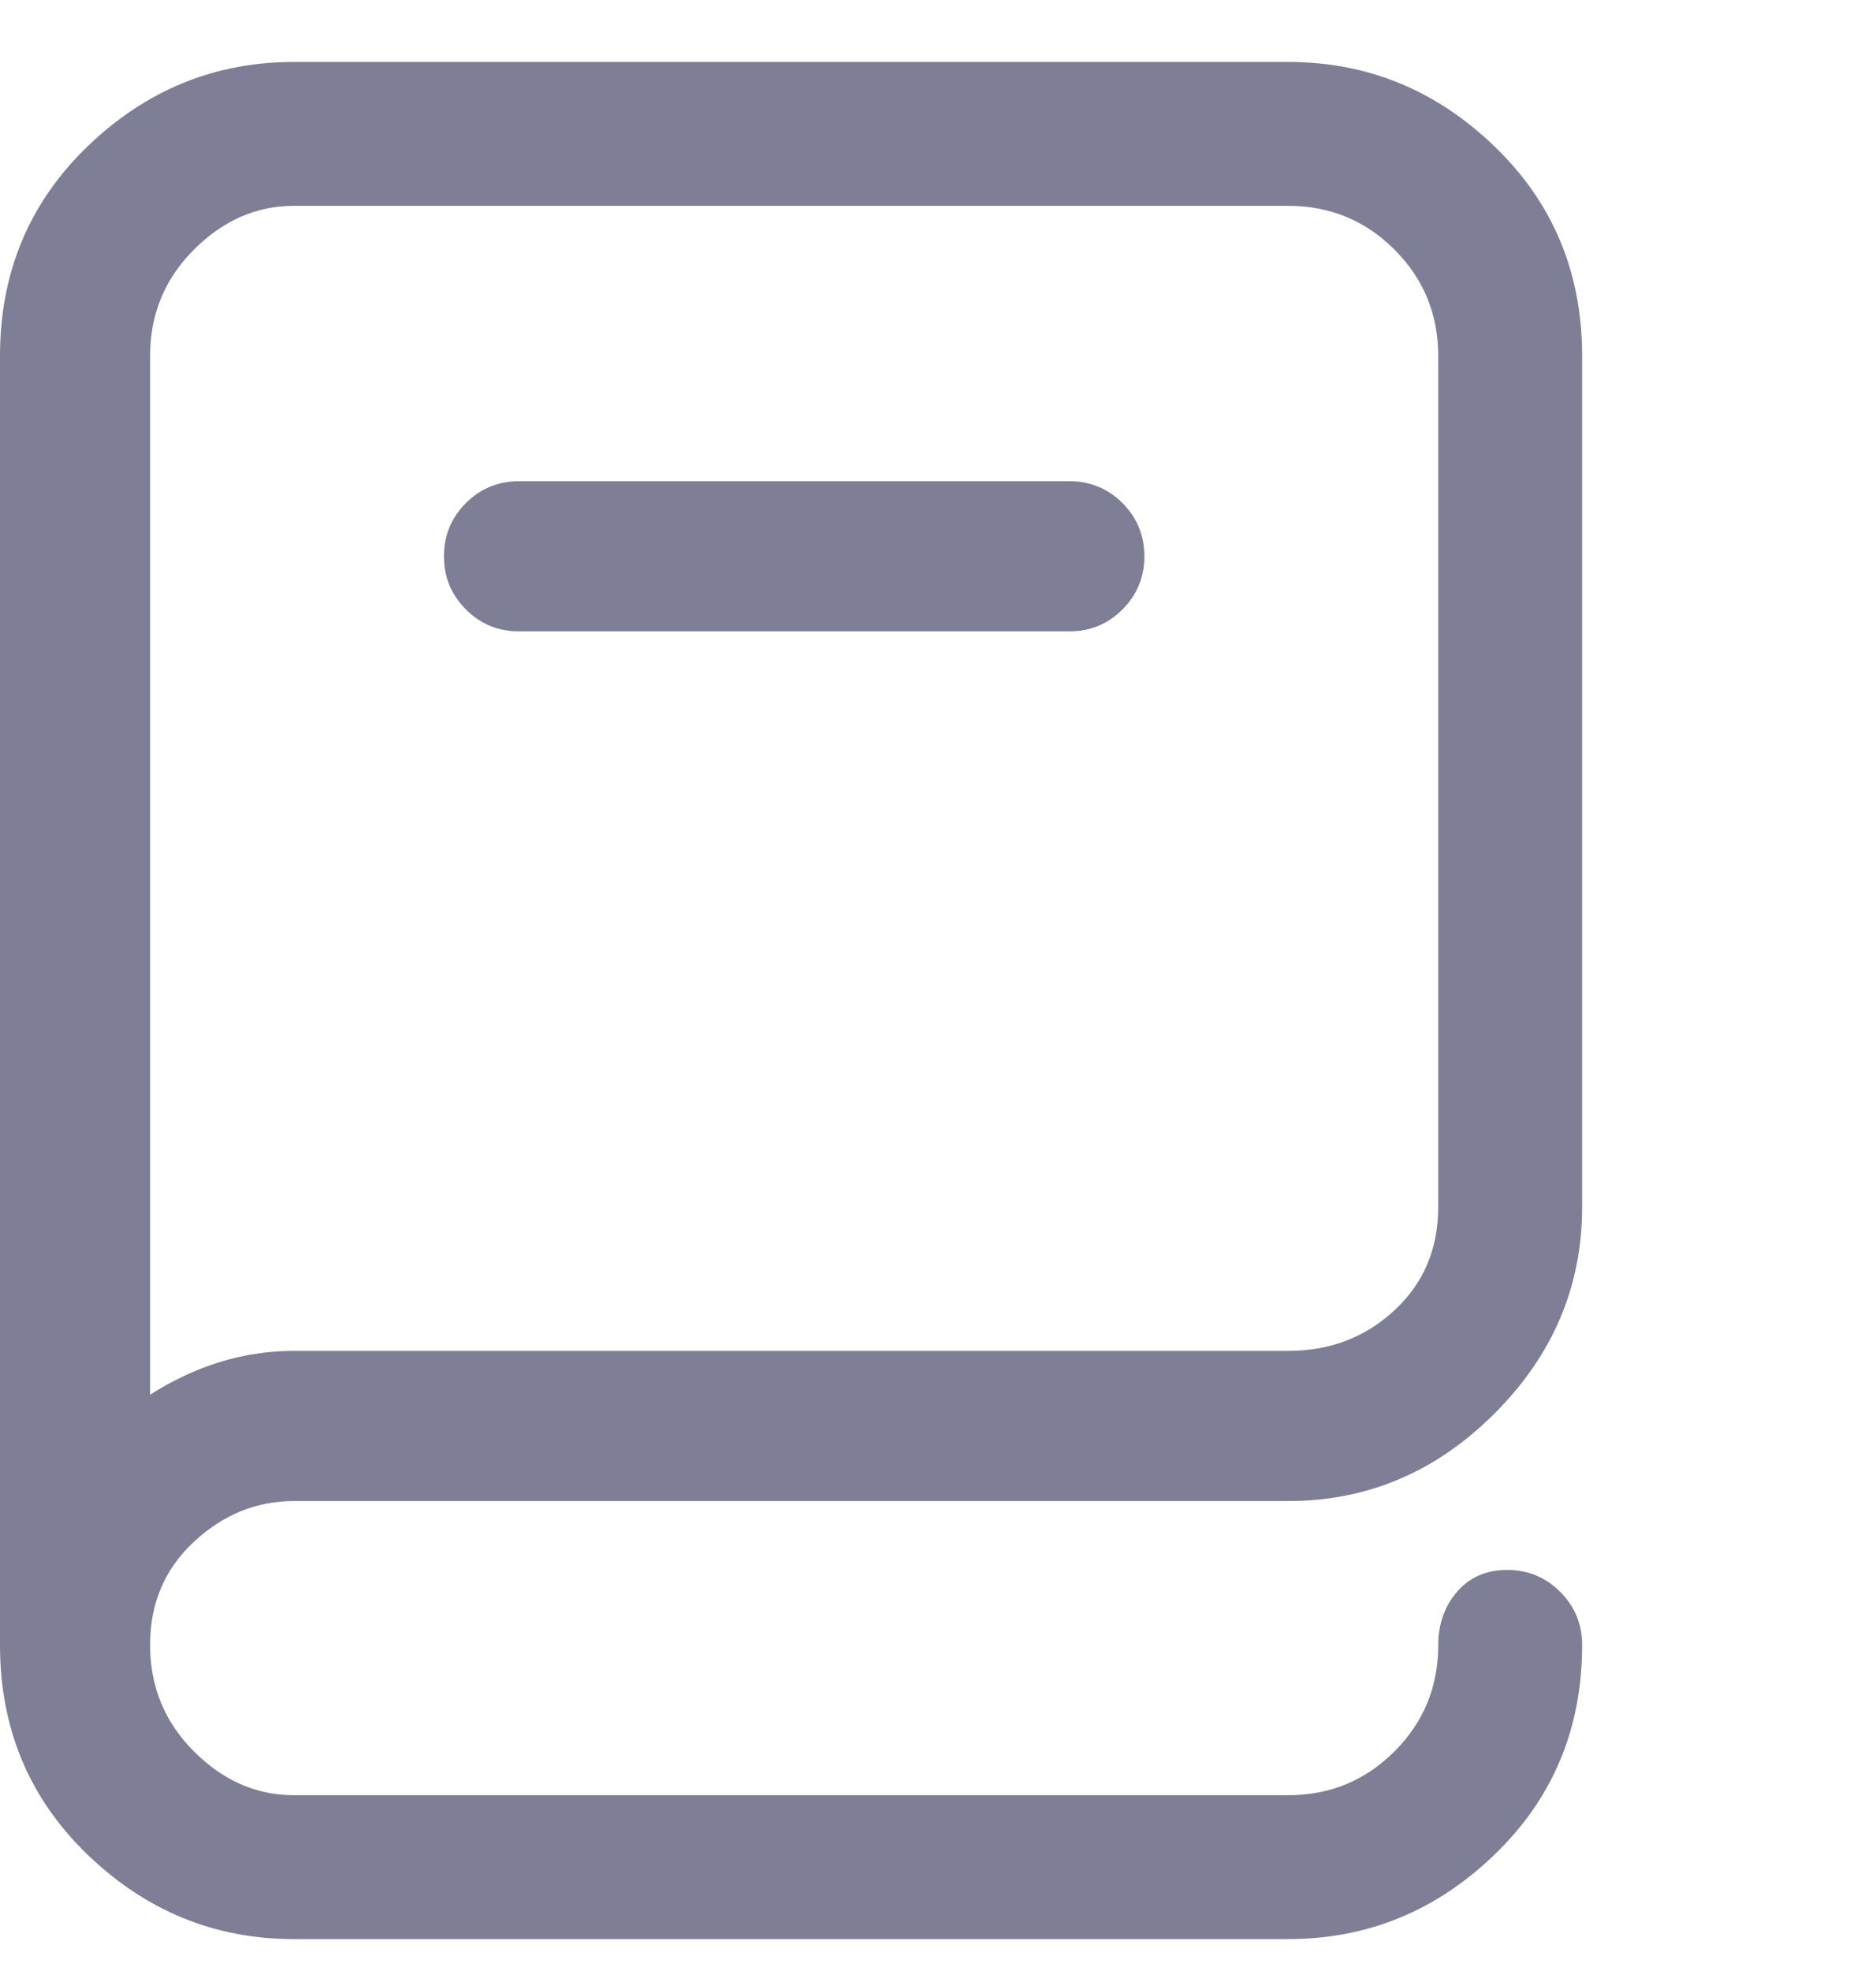 <svg width="20" height="21" viewBox="0 0 20 21" fill="none" xmlns="http://www.w3.org/2000/svg">
<g clip-path="url(#clip0_8513_436)">
<path d="M3.133 15.993H13.733C14.578 15.993 15.311 15.682 15.933 15.06C16.556 14.438 16.867 13.705 16.867 12.86V3.793C16.867 2.905 16.556 2.16 15.933 1.56C15.311 0.96 14.578 0.66 13.733 0.66H3.133C2.289 0.66 1.556 0.96 0.933 1.56C0.311 2.16 0 2.905 0 3.793V17.527C0 18.416 0.311 19.16 0.933 19.76C1.556 20.36 2.289 20.66 3.133 20.66H13.733C14.578 20.66 15.311 20.36 15.933 19.76C16.556 19.16 16.867 18.416 16.867 17.527C16.867 17.305 16.789 17.116 16.633 16.96C16.478 16.805 16.289 16.727 16.067 16.727C15.844 16.727 15.667 16.805 15.533 16.96C15.4 17.116 15.333 17.305 15.333 17.527C15.333 17.971 15.178 18.349 14.867 18.66C14.556 18.971 14.178 19.127 13.733 19.127H3.133C2.733 19.127 2.378 18.971 2.067 18.66C1.756 18.349 1.6 17.971 1.6 17.527C1.6 17.082 1.756 16.716 2.067 16.427C2.378 16.138 2.733 15.993 3.133 15.993ZM1.6 3.793C1.6 3.349 1.756 2.971 2.067 2.66C2.378 2.349 2.733 2.193 3.133 2.193H13.733C14.178 2.193 14.556 2.349 14.867 2.66C15.178 2.971 15.333 3.349 15.333 3.793V12.86C15.333 13.305 15.178 13.671 14.867 13.96C14.556 14.249 14.178 14.393 13.733 14.393H3.133C2.6 14.393 2.089 14.549 1.6 14.86V3.793ZM4.733 5.927C4.733 5.705 4.811 5.516 4.967 5.36C5.122 5.205 5.311 5.127 5.533 5.127H11.4C11.622 5.127 11.811 5.205 11.967 5.36C12.122 5.516 12.2 5.705 12.2 5.927C12.2 6.149 12.122 6.338 11.967 6.493C11.811 6.649 11.622 6.727 11.4 6.727H5.533C5.311 6.727 5.122 6.649 4.967 6.493C4.811 6.338 4.733 6.149 4.733 5.927Z" fill="#7F7E97"/>
</g>
<defs>
<clipPath id="clip0_8513_436">
<rect width="20" height="20" fill="white" transform="matrix(1 0 0 -1 0 20.66)"/>
</clipPath>
</defs>
</svg>
